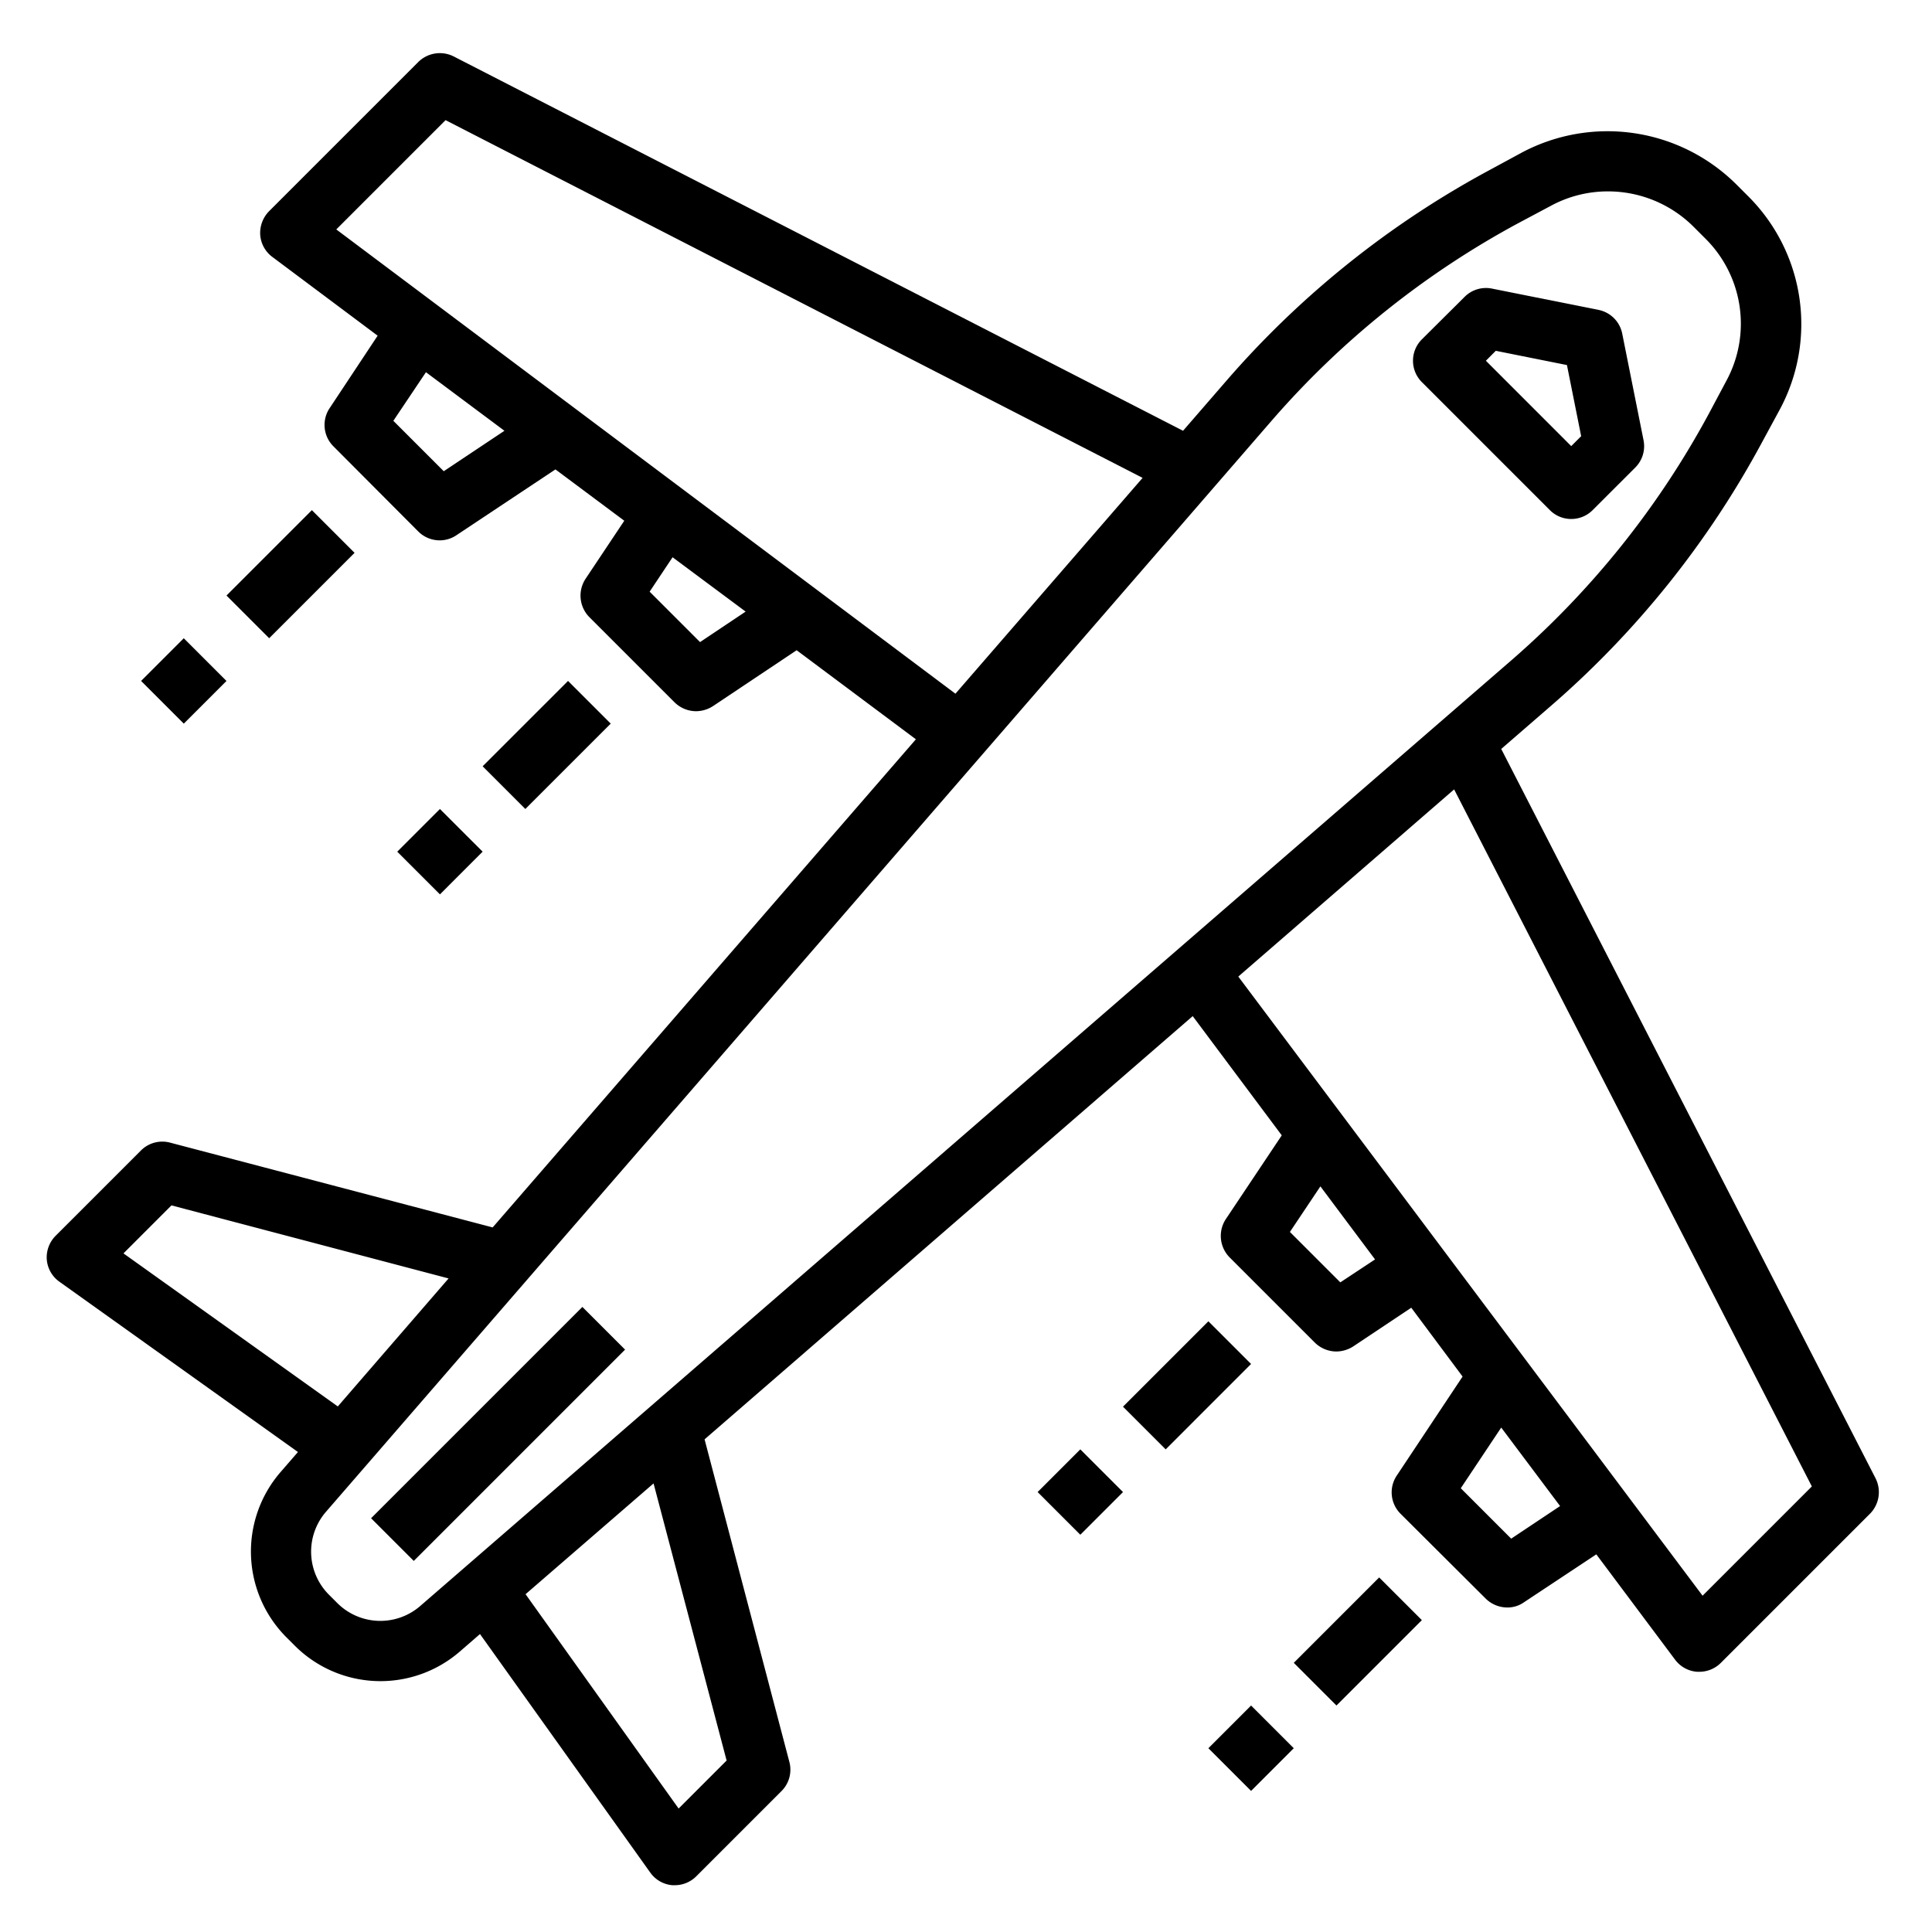 <svg xmlns="http://www.w3.org/2000/svg" viewBox="0 0 64 64" x="0px" y="0px"><g><path d="M62.13,48.97,49.73,24.81l1.65-1.43a30.939,30.939,0,0,0,6.99-8.73l.58-1.07A5.976,5.976,0,0,0,57.9,6.49l-.39-.39a6.052,6.052,0,0,0-7.09-1.05l-1.07.58a30.939,30.939,0,0,0-8.73,6.99l-1.43,1.65L15.03,1.87a1.017,1.017,0,0,0-1.17.18L8.91,7a1.03,1.03,0,0,0-.29.78,1,1,0,0,0,.4.73l3.49,2.61-1.59,2.4a1,1,0,0,0,.12,1.26l2.82,2.83a1.007,1.007,0,0,0,.71.29.991.991,0,0,0,.55-.17l3.28-2.18,2.28,1.7L19.4,19.17a1.013,1.013,0,0,0,.12,1.27l2.83,2.83a1.024,1.024,0,0,0,.71.29,1.048,1.048,0,0,0,.56-.17l2.77-1.85,3.95,2.95L16.32,40.66,5.63,37.85a1,1,0,0,0-.96.26L1.84,40.94a1.015,1.015,0,0,0-.29.79,1,1,0,0,0,.42.73l7.9,5.64-.59.68a4.022,4.022,0,0,0,.2,5.45l.29.29a4.015,4.015,0,0,0,5.45.2l.68-.59,5.64,7.9a1,1,0,0,0,.73.42h.08a1.007,1.007,0,0,0,.71-.29l2.83-2.83a1,1,0,0,0,.26-.96L23.34,47.68,39.51,33.66l2.95,3.95-1.85,2.77a1.013,1.013,0,0,0,.12,1.27l2.83,2.83a1.024,1.024,0,0,0,.71.29,1.048,1.048,0,0,0,.56-.17l1.92-1.28,1.7,2.28-2.18,3.28a1,1,0,0,0,.12,1.26l2.83,2.82a1.024,1.024,0,0,0,.71.29.939.939,0,0,0,.55-.17l2.4-1.59,2.61,3.49a1,1,0,0,0,.73.4h.07a1.007,1.007,0,0,0,.71-.29l4.95-4.95A1.017,1.017,0,0,0,62.13,48.97ZM14.7,15.61l-1.67-1.67,1.08-1.61,2.6,1.94Zm8.49,5.66L21.52,19.6l.76-1.14,2.42,1.8ZM11.14,7.6l3.62-3.62L37.85,15.83l-6.2,7.15ZM4.09,41.52l1.59-1.59,9.18,2.42-3.67,4.24Zm19.98,16.8-1.59,1.59-5.07-7.1,4.24-3.67ZM13.91,53.21a2.017,2.017,0,0,1-2.73-.1l-.29-.29a2.017,2.017,0,0,1-.1-2.73L42.13,13.93A29.1,29.1,0,0,1,50.3,7.39l1.07-.57a3.962,3.962,0,0,1,1.89-.48A4.012,4.012,0,0,1,56.1,7.51l.39.39a3.971,3.971,0,0,1,.69,4.73l-.57,1.07a29.1,29.1,0,0,1-6.54,8.17ZM44.4,42.48l-1.67-1.67,1.01-1.51,1.81,2.42Zm5.66,8.49L48.39,49.3l1.34-2.01,1.95,2.6Zm6.34,1.89L41.02,32.35l7.15-6.2L60.02,49.24Z"></path><rect x="7.624" y="18.021" width="4" height="2" transform="translate(-10.631 12.376) rotate(-45)"></rect><rect x="5.088" y="21.557" width="2" height="2" transform="translate(-14.167 10.912) rotate(-45)"></rect><rect x="16.109" y="23.678" width="4" height="2" transform="translate(-12.145 20.03) rotate(-44.995)"></rect><rect x="13.574" y="27.213" width="2" height="2" transform="translate(-15.683 18.574) rotate(-45.01)"></rect><rect x="42.98" y="53.376" width="4" height="2" transform="translate(-25.276 47.732) rotate(-45)"></rect><rect x="40.443" y="56.912" width="2" height="2" transform="translate(-28.811 46.267) rotate(-45)"></rect><rect x="37.322" y="44.891" width="4" height="2" transform="translate(-20.933 41.251) rotate(-45.005)"></rect><rect x="34.787" y="48.426" width="2" height="2" transform="translate(-24.468 39.782) rotate(-45)"></rect><path d="M52.05,17.192a1,1,0,0,0,.707-.292l1.415-1.414a1,1,0,0,0,.273-.9l-.707-3.536a1,1,0,0,0-.784-.784l-3.536-.707a1,1,0,0,0-.9.274L47.1,11.243a1,1,0,0,0,0,1.414L51.343,16.9A.993.993,0,0,0,52.05,17.192Zm-2.5-5.571,2.357.472.471,2.356-.329.329L49.222,11.95Z"></path><rect x="11.55" y="46.5" width="9.899" height="2" transform="translate(-28.755 25.58) rotate(-45)"></rect></g></svg>